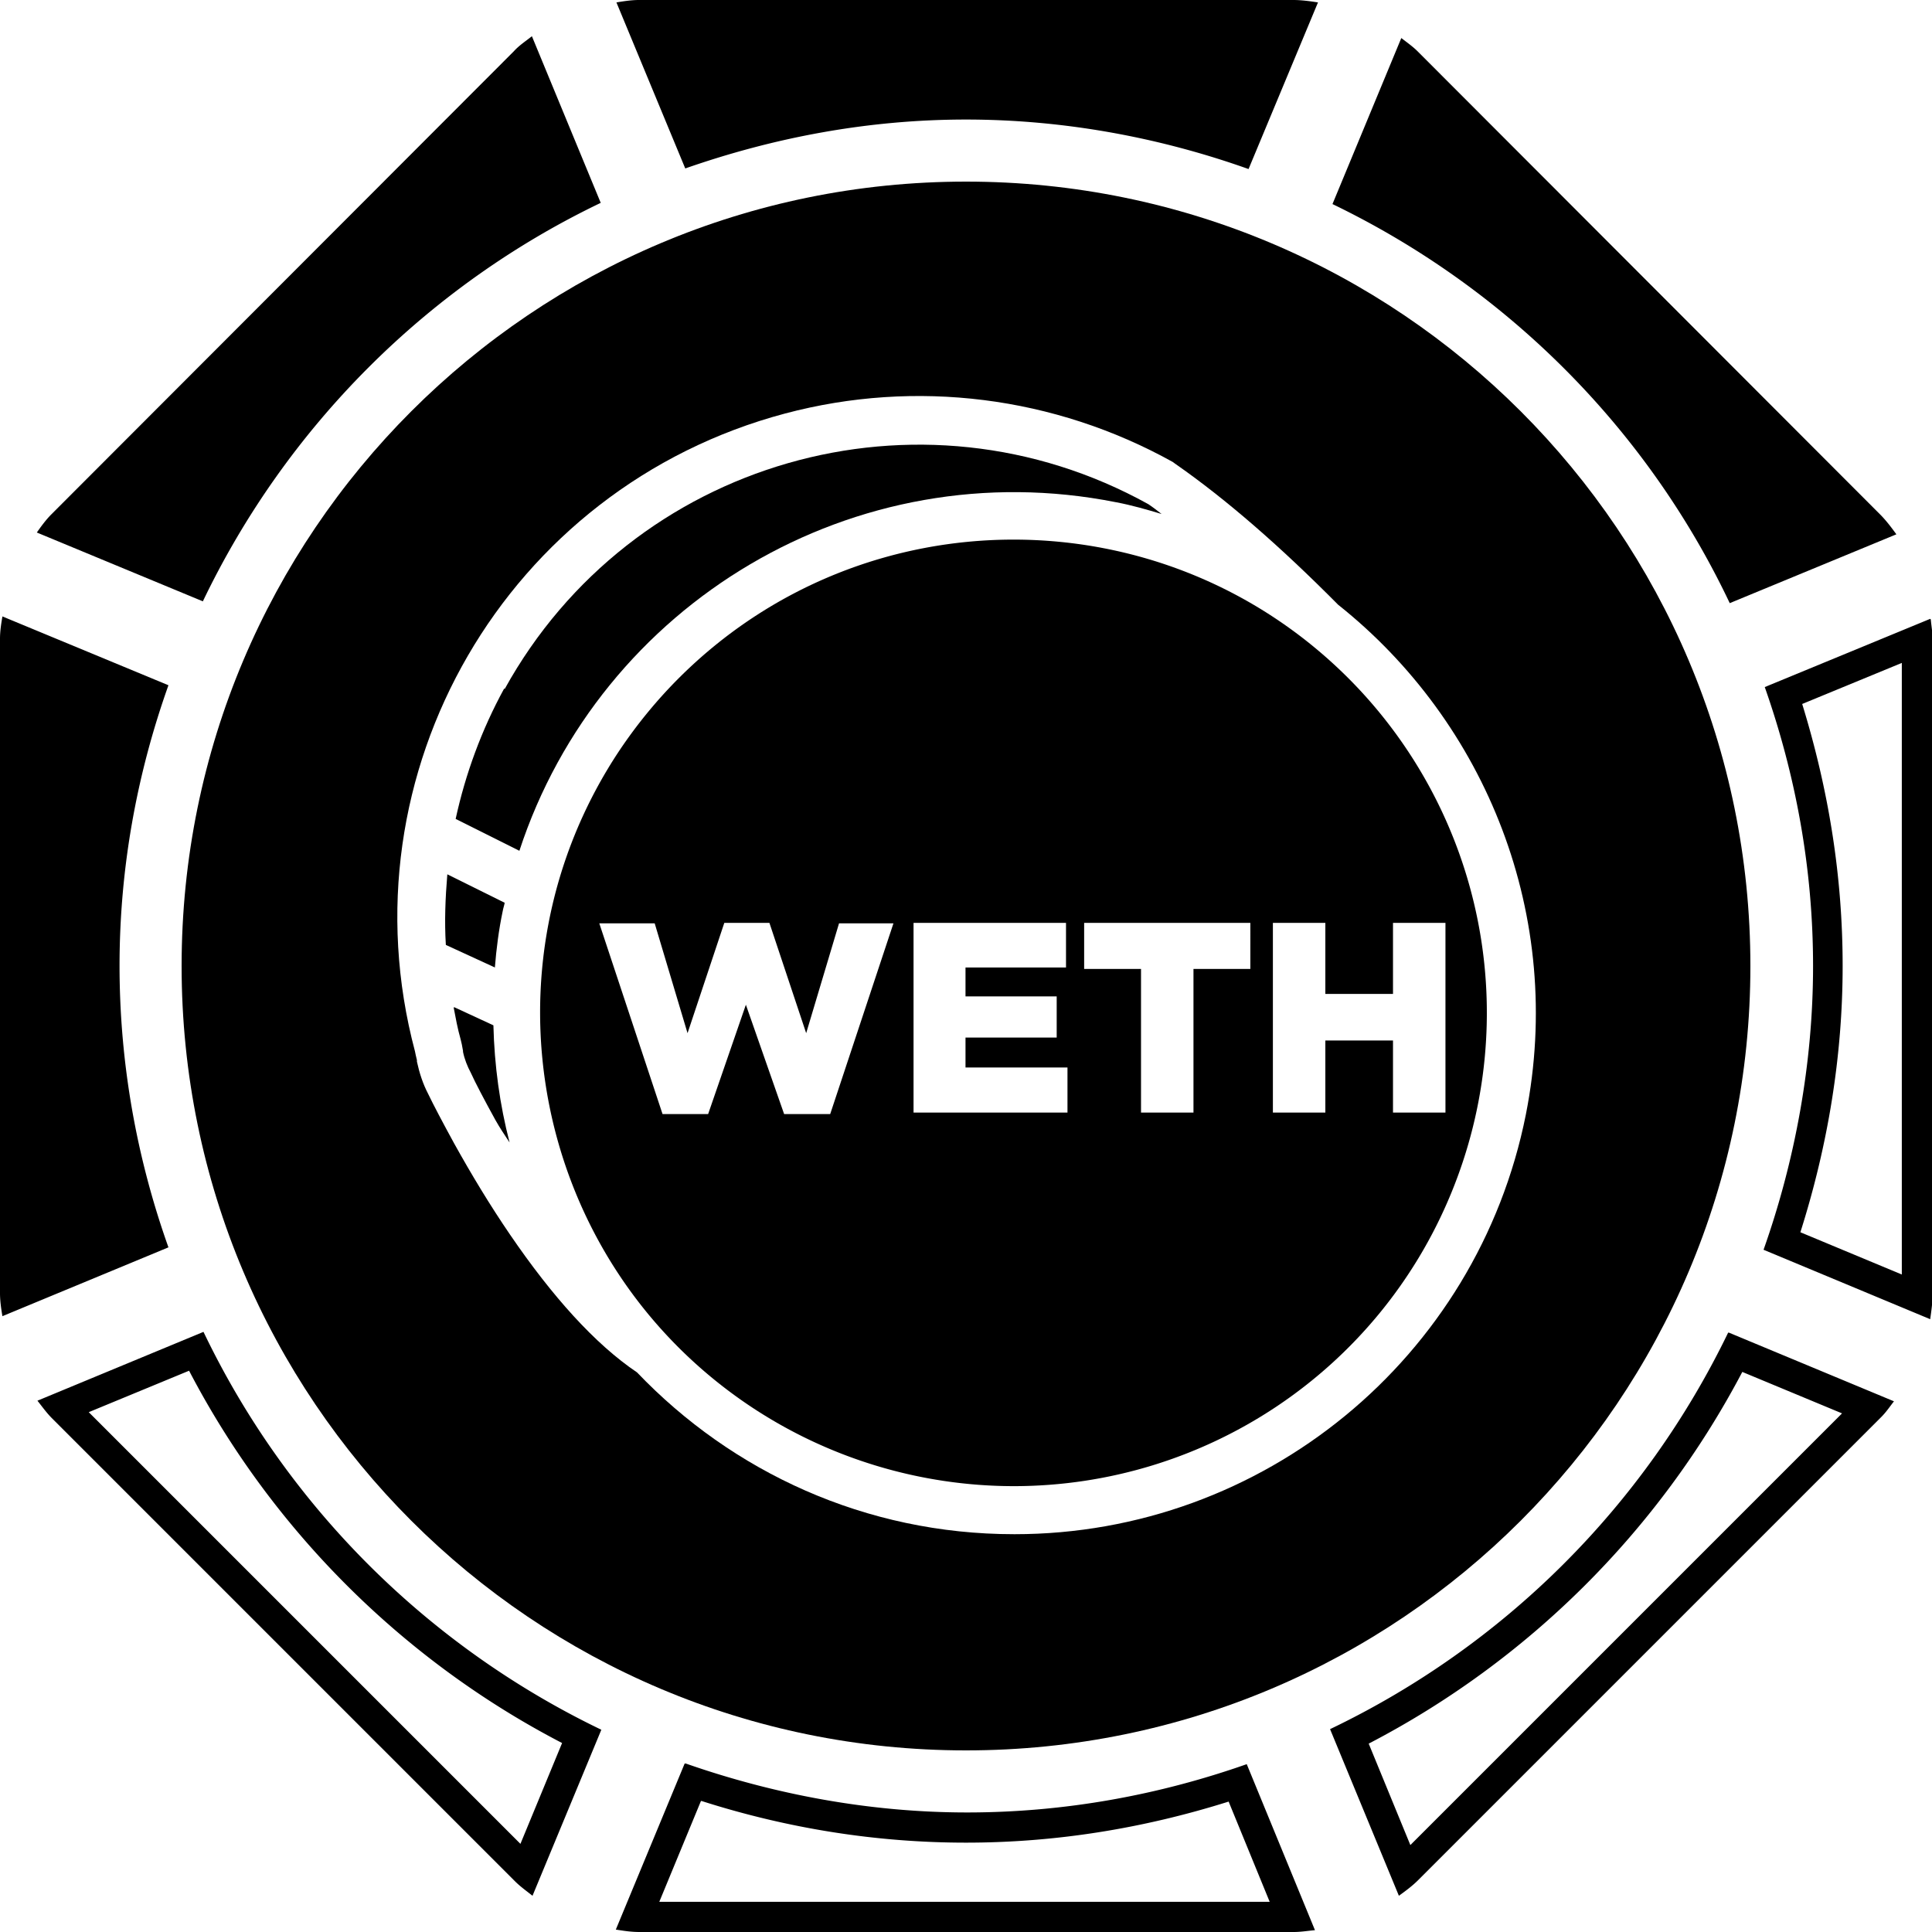 <svg width="32" height="32" fill="none" viewBox="0 0 32 32" xmlns="http://www.w3.org/2000/svg"><path fill="currentColor" d="M11.35 2.79c1.46-.51 3.02-.81 4.65-.81s3.22.3 4.68.82L21.83.04C21.7.02 21.56 0 21.42 0H10.58c-.12 0-.25.02-.37.04zM3.36 9.96c1.38-2.88 3.71-5.22 6.59-6.6L8.81.6c-.1.08-.21.15-.3.25L.85 8.52c-.09.09-.17.2-.24.3zM31.5 10.98v10.13l-1.68-.7c.46-1.45.7-2.93.7-4.41s-.23-2.91-.67-4.34zm.47-.73-2.74 1.13c.51 1.45.8 3 .8 4.62s-.3 3.23-.82 4.7l2.76 1.15c.02-.14.04-.28.04-.42V10.59c0-.11-.02-.22-.03-.33zM23.21.63l-1.14 2.75c2.88 1.39 5.21 3.72 6.58 6.61l2.76-1.14c-.08-.11-.17-.23-.27-.33L23.48.85C23.4.77 23.3.7 23.21.63M1.98 16c0-1.63.29-3.19.81-4.65L.04 10.21c-.02.12-.04.24-.04.37v10.84c0 .13.02.26.04.38l2.75-1.14c-.52-1.46-.81-3.03-.81-4.67zM28.85 22.72l1.66.69-7.15 7.15-.69-1.68a14.6 14.6 0 0 0 6.19-6.16m-.24-.64a14.07 14.07 0 0 1-6.59 6.56l1.14 2.76c.11-.08.22-.16.32-.26l7.67-7.67c.08-.08.14-.17.21-.26l-2.74-1.14zM11.62 29.83c1.44.46 2.91.69 4.38.69s2.92-.23 4.35-.68l.68 1.66H10.92l.69-1.67m-.27-.62-1.14 2.75c.13.02.25.04.39.04h10.84c.12 0 .23-.02.35-.03l-1.13-2.75c-1.45.51-3.01.8-4.63.8s-3.2-.3-4.66-.81zM3.13 22.7c1.37 2.63 3.54 4.8 6.18 6.17l-.69 1.67-7.15-7.15 1.67-.69m.23-.64L.62 23.2c.08.1.15.2.24.29l7.67 7.67c.09.09.19.16.29.24l1.14-2.75c-2.87-1.38-5.2-3.7-6.58-6.57z"/><g clip-path="url(#stkstataweth__circleClip)"><g style="transform:scale(.812);transform-origin:50% 50%"><g fill="currentColor" clip-path="url(#stkstataweth__wrappedeth__clip0_298_452)"><path d="M6.55 14.88c.01-.06.03-.11.04-.17l-1.17-.58c-.04.48-.06.96-.03 1.44l1 .46c.03-.38.08-.77.16-1.15m-1 1.97c.04.21.08.43.14.64.02.08.03.12.05.24v.02c.03.15.09.3.16.43.09.2.28.56.5.96.09.16.19.31.29.46-.2-.77-.31-1.57-.33-2.39l-.8-.37zm1.03-6.51c-.46.84-.79 1.74-.99 2.66l1.3.65c1.65-5.04 6.84-8.17 12.17-7.11.32.06.63.15.93.24-.09-.07-.18-.14-.27-.2-4.67-2.59-10.55-.9-13.13 3.77z"/><path d="M16 0C7.16 0 0 7.16 0 16s7.16 16 16 16 16-7.16 16-16S24.84 0 16 0m.98 27.59c-3.03 0-5.75-1.27-7.69-3.3-.86-.58-1.73-1.55-2.59-2.81-.41-.6-.79-1.23-1.14-1.86-.23-.42-.43-.8-.53-1.01-.11-.21-.18-.43-.23-.66v-.03c-.02-.09-.03-.12-.04-.18-1.51-5.68 1.87-11.5 7.55-13.01 2.67-.71 5.5-.35 7.91.99l.04.03c1.05.73 2.16 1.7 3.33 2.88 3.02 2.4 4.63 6.36 3.83 10.4-.99 4.97-5.36 8.56-10.43 8.56z"/><path d="M23.8 10.13c-3.77-3.77-9.89-3.77-13.66 0-.45.45-.85.94-1.2 1.46-2.96 4.43-1.77 10.43 2.66 13.39a9.7 9.7 0 0 0 5.37 1.63c3.91 0 7.43-2.35 8.92-5.96a9.66 9.66 0 0 0-2.09-10.52m-11.51 8.89-.78-2.23-.77 2.23h-.93l-1.29-3.89h1.13l.67 2.24.75-2.25h.92l.75 2.25.67-2.24h1.11l-1.29 3.89zm5.78-.03h-3.14v-3.87h3.11v.91h-2.05v.59h1.86v.84h-1.86v.61h2.08zm3.73-2.93h-1.16v2.93h-1.07v-2.93h-1.16v-.94h3.39zm3.98 2.93h-1.07v-1.47h-1.38v1.47h-1.07v-3.87h1.07v1.45h1.38v-1.45h1.07z"/></g><defs><clipPath id="stkstataweth__wrappedeth__clip0_298_452"><path fill="#fff" d="M0 0h32v32H0z"/></clipPath></defs></g></g><defs><clipPath id="stkstataweth__circleClip"><circle cx="16" cy="16" r="13"/></clipPath></defs></svg>